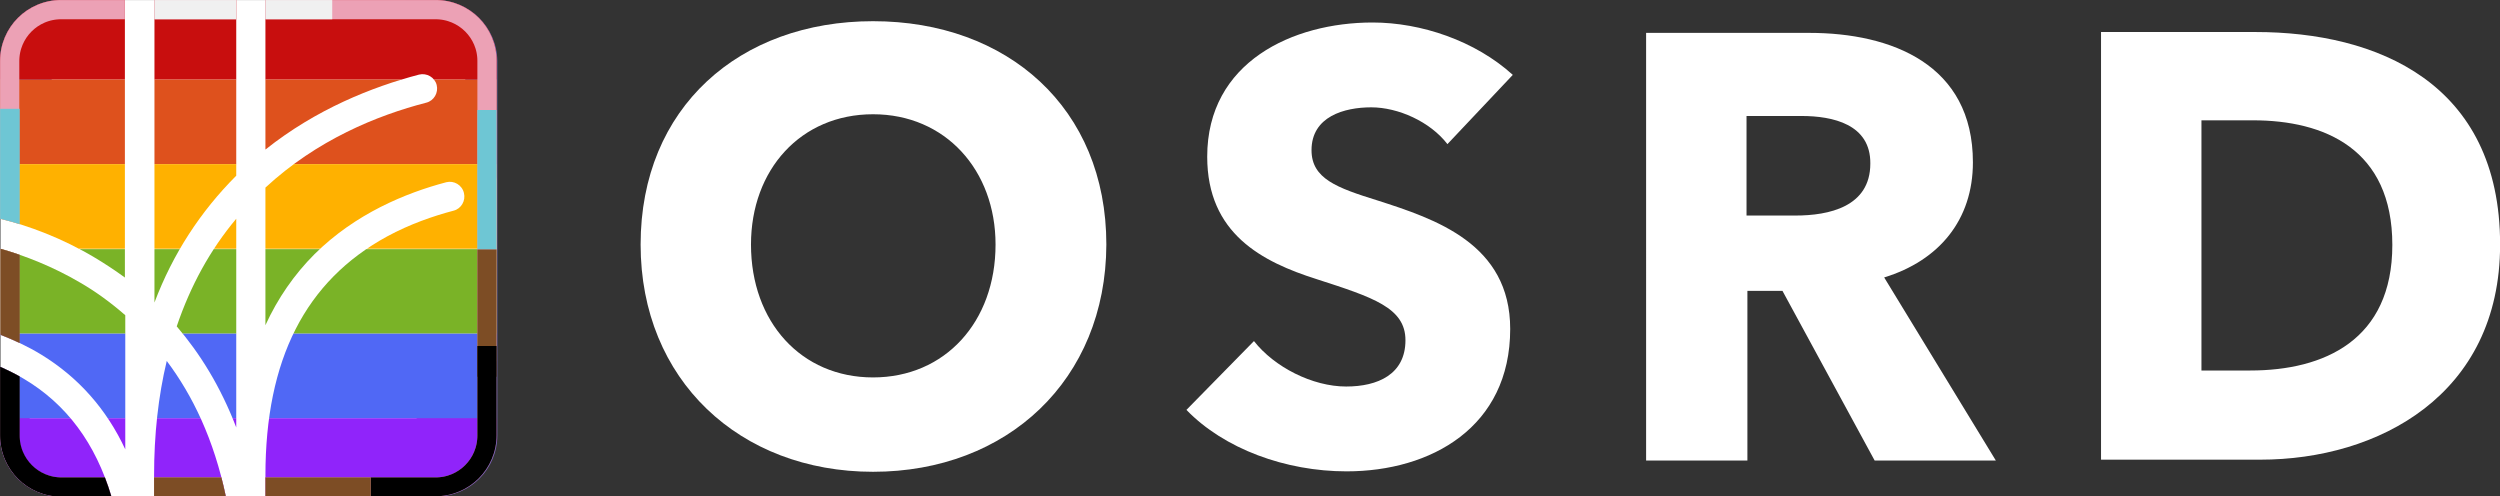 <svg xmlns="http://www.w3.org/2000/svg" xmlns:xlink="http://www.w3.org/1999/xlink" xml:space="preserve" id="svg42" width="644.575" height="128" x="0" y="0" version="1.1"><rect width="100%" height="100%" fill="#333333" stroke="none"/><defs id="defs1"><clipPath id="clipPath352"><path id="path1" d="M-1347.3 1737.07h1920V-923.35h-1920Z"/></clipPath><clipPath id="SVGID_2_"><use xlink:href="#SVGID_1_" id="use1" style="overflow:visible"/></clipPath><clipPath id="clipPath2"><use xlink:href="#SVGID_1_" id="use2" style="overflow:visible"/></clipPath><clipPath id="SVGID_4_"><use xlink:href="#SVGID_3_" id="use10" style="overflow:visible"/></clipPath><clipPath id="clipPath3"><use xlink:href="#SVGID_3_" id="use3" style="overflow:visible"/></clipPath><clipPath id="SVGID_6_"><use xlink:href="#SVGID_5_" id="use19" style="overflow:visible"/></clipPath><clipPath id="clipPath4"><use xlink:href="#SVGID_5_" id="use4" style="overflow:visible"/></clipPath><clipPath id="SVGID_8_"><use xlink:href="#SVGID_7_" id="use28" style="overflow:visible"/></clipPath><clipPath id="SVGID_10_"><use xlink:href="#SVGID_9_" id="use34" style="overflow:visible"/></clipPath><clipPath id="clipPath5"><use xlink:href="#SVGID_9_" id="use5" style="overflow:visible"/></clipPath><clipPath id="SVGID_12_"><use xlink:href="#SVGID_11_" id="use43" style="overflow:visible"/></clipPath><clipPath id="clipPath6"><use xlink:href="#SVGID_11_" id="use6" style="overflow:visible"/></clipPath><clipPath id="SVGID_14_"><use xlink:href="#SVGID_13_" id="use52" style="overflow:visible"/></clipPath><clipPath id="clipPath7"><use xlink:href="#SVGID_13_" id="use7" style="overflow:visible"/></clipPath><path id="SVGID_1_" d="M83.3 131.4c-2.2 9.2-3.3 19.1-3.3 29.9v5.4h18.7c-3.1-14.9-8.7-26.4-15.4-35.3Z"/><path id="SVGID_3_" d="M40 102.2v22.4c3.4 1.3 7.1 3 10.7 5.2 9.6 5.9 16.9 14.1 21.8 24.6v-34.9c-3.9-3.4-7.8-6.2-11.6-8.4-7.3-4.3-14.6-7.1-20.9-8.9Z"/><path id="SVGID_5_" d="M80.1 116.2c4.8-12.7 12-23.7 21.3-33V37.5H80.1Z"/><path id="SVGID_7_" d="M85.9 122.4c6 7 11.4 15.6 15.5 26.3V94.4c-6.8 8.1-11.9 17.4-15.5 28z"/><path id="SVGID_9_" d="M153.3 37.5H109v38.9c13.2-10.5 27.8-16.3 40-19.5 2-.5 4.1.7 4.6 2.7s-.7 4.1-2.7 4.6c-12.8 3.3-28.5 9.7-41.9 22.1v35.8c3.2-7 7.5-13.2 12.8-18.5 10.6-10.5 23.7-15.9 34.3-18.7 2-.5 4.1.7 4.6 2.8.5 2-.7 4.1-2.7 4.6-5.3 1.4-11.4 3.5-17.3 6.7-21.3 11.6-31.7 32-31.7 62.2v5.4h44.3c8.8 0 15.9-7.1 15.9-15.9V53.3c0-8.7-7.1-15.8-15.9-15.8z"/><path id="SVGID_11_" d="M64.7 104.6c2.5 1.5 5.1 3.2 7.7 5.1V37.5H55.8c-8.8 0-15.9 7.1-15.9 15.9v41c7.4 1.8 16.1 5 24.8 10.2z"/><path id="SVGID_13_" d="M46 136c-2-1.2-4.1-2.2-6.1-3.1v17.9c0 8.8 7.1 15.9 15.9 15.9h13.1C64.8 152.9 57.2 142.6 46 136Z"/><filter id="filter2" width="1.06" height="1.06" x="-.03" y="-.03" color-interpolation-filters="sRGB"><feGaussianBlur id="feGaussianBlur1" stdDeviation="1.593"/></filter></defs><style id="style1" type="text/css">.st10{fill:#fff}.st2{fill:#786abf}</style><g id="g12"><g id="g42" transform="translate(-55.632 70.037)scale(1.116)"><g id="g29" transform="translate(13.651 -93.96)"><path id="path23" d="M74.7 114.6c-1.9 8.2-2.9 17-2.9 26.5v4.8h16.6c-2.8-13.1-7.8-23.4-13.7-31.3Z" class="st2"/><path id="path24" d="M36.2 88.7v19.9c3.1 1.2 6.3 2.7 9.5 4.6 8.5 5.2 15 12.6 19.4 21.8v-31c-3.4-3-6.9-5.5-10.3-7.5-6.5-3.7-12.9-6.2-18.6-7.8Z" class="st2"/><path id="path25" d="M71.8 101.1c4.3-11.3 10.6-21.1 19-29.4V31.2h-19z" class="st2"/><path id="path26" d="M77 106.6c5.3 6.2 10.1 13.8 13.7 23.3V81.8C84.8 89 80.2 97.3 77 106.6Z" class="st2"/><path id="path27" d="M136.9 31.2H97.5v34.5c11.8-9.4 24.7-14.5 35.6-17.3 1.8-.5 3.7.6 4.1 2.4.5 1.8-.6 3.6-2.4 4.1-11.4 2.9-25.3 8.6-37.2 19.7v31.8c2.9-6.3 6.7-11.7 11.4-16.4 9.4-9.3 21-14.1 30.5-16.6 1.8-.5 3.7.6 4.1 2.4.5 1.8-.6 3.6-2.4 4.1-4.7 1.2-10.1 3.1-15.3 6-19 10.3-28.2 28.4-28.2 55.2v4.8H137c7.8 0 14.1-6.3 14.1-14.1V45.3c-.1-7.8-6.4-14.1-14.2-14.1Z" class="st2"/><path id="path28" d="M58.2 90.8c2.2 1.3 4.5 2.8 6.8 4.6V31.2H50.3c-7.8 0-14.1 6.3-14.1 14.1v36.4c6.6 1.7 14.3 4.5 22 9.1z" class="st2"/><path id="path29" d="M41.6 118.7c-1.8-1.1-3.6-2-5.4-2.8v15.9c0 7.8 6.3 14.1 14.1 14.1h11.6c-3.6-12.2-10.4-21.3-20.3-27.2Z" class="st2"/></g><g id="g33" transform="translate(13.651 -93.96)"><g id="g32"><g id="g31"><g id="g30"><path id="path30" d="M237.9 140.2c-30.8 0-53.7-21.2-53.7-52.5 0-31.7 22.9-51.6 53.7-51.6 31 0 53.9 20 53.9 51.6-.1 31.3-22.9 52.5-53.9 52.5zm0-82.6c-16.7 0-28.2 12.8-28.2 30.1 0 17.9 11.6 30.7 28.2 30.7s28.3-12.8 28.3-30.7c0-17.2-11.6-30.1-28.3-30.1z" class="st10"/></g></g></g></g><g id="g35" transform="translate(13.651 -93.96)"><g id="g34"><path id="path33" d="M370.6 64.5c-4-5.2-11.4-8.5-17.6-8.5-6.2 0-13.8 2.1-13.8 9.9 0 6.6 5.9 8.7 15.2 11.6 13.4 4.3 30.7 10 30.7 29.7 0 22.7-18.3 32.9-37.8 32.9-14.1 0-28.3-5.2-37-14.2l15.6-15.9c4.7 6 13.5 10.5 21.3 10.5 7.3 0 13.7-2.8 13.7-10.7 0-7.5-7.5-9.9-20.5-14.1-12.6-4-25.3-10.5-25.3-28.3 0-21.9 19.8-31 38.2-31 11.2 0 23.7 4.2 32.4 12.1z" class="st10"/></g></g><g id="g37" transform="translate(13.651 -93.96)"><g id="g36"><path id="path35" d="M469.3 137.6 448 98.4h-8.1v39.2h-23.4V38.8h37.7c19 0 37.8 7.3 37.8 29.9 0 13.3-7.8 22.7-20.5 26.6l25.8 42.3zM452.4 58h-12.7v23H451c7.7 0 17.3-2 17.3-12 .1-9.1-8.7-11-15.9-11z" class="st10"/></g></g><g id="g41" transform="translate(13.651 -93.96)"><g id="g40"><g id="g39"><g id="g38"><path id="path37" d="M558.4 137.4h-36.8V38.6h35.7c28 0 56.5 11.7 56.5 49.1 0 34.8-28.2 49.7-55.4 49.7zM556.7 59h-11.9v57.8h11.3c17 0 32.8-7 32.8-29 0-22.2-15.7-28.8-32.2-28.8Z" class="st10"/></g></g></g></g></g><g id="Calque_1" transform="matrix(.99 0 0 .991 -39.475 -37.152)"><g id="g64"><g id="g63"><path id="polygon1" d="M64.4 37.5h81.1l20.3 27 3.4 19.8v47.1l-49.1 35.3H64.2L40 137.1v-54z" class="st0" style="fill:#fff"/><g id="g62"><g id="g10"><defs id="defs7"><path id="path3" d="M83.3 131.4c-2.2 9.2-3.3 19.1-3.3 29.9v5.4h18.7c-3.1-14.9-8.7-26.4-15.4-35.3Z"/></defs><clipPath id="clipPath8"><use xlink:href="#SVGID_1_" id="use8" style="overflow:visible"/></clipPath><g id="g6" class="st1" clip-path="url(#SVGID_2_)"><path id="rect1" d="M38.4 36.2h132.1v22H38.4z" class="st2" style="fill:#c80e0e"/><path id="rect2" d="M38.4 58.2h132.1v22H38.4z" class="st3" style="fill:#de511d"/><path id="rect3" d="M38.4 80.2h132.1v22H38.4z" class="st4" style="fill:#ffb100"/><path id="rect4" d="M38.4 102.3h132.1v22H38.4z" class="st5" style="fill:#7ab327"/><path id="rect5" d="M38.4 124.3h132.1v22H38.4z" class="st6" style="fill:#5068f5"/><path id="rect6" d="M38.4 146.3h132.1v22H38.4z" class="st7" style="fill:#9024fa"/></g><g id="g9" class="st1" clip-path="url(#SVGID_2_)"><path id="path6" d="M153.3 37.5H55.8c-8.8 0-15.9 7.1-15.9 15.9v97.4c0 8.8 7.1 15.9 15.9 15.9h97.5c8.8 0 15.9-7.1 15.9-15.9V53.3c0-8.7-7.1-15.8-15.9-15.8z" class="st8" style="fill:none;stroke:#eca1b5;stroke-width:10;stroke-miterlimit:10"/><path id="line6" d="M169.2 102.4V66.1" class="st9" style="fill:none;stroke:#6ec6d4;stroke-width:10;stroke-miterlimit:10"/><path id="line7" d="M169.2 135.5V99.4" class="st10" style="fill:none;stroke:#7d4d25;stroke-width:10;stroke-miterlimit:10"/><path id="path7" d="M136.4 166.7h16.9c8.8 0 15.9-7.1 15.9-15.9v-15.3" class="st11" style="fill:none;stroke:#000;stroke-width:10;stroke-miterlimit:10"/><path id="polyline7" d="M69.9 166.7h66.5" class="st10" style="fill:none;stroke:#7d4d25;stroke-width:10;stroke-miterlimit:10"/><path id="path8" d="M40 135.5v15.3c0 8.8 7.1 15.9 15.9 15.9h16" class="st11" style="fill:none;stroke:#000;stroke-width:10;stroke-miterlimit:10"/><path id="polyline8" d="M40 99.2v36.3" class="st10" style="fill:none;stroke:#7d4d25;stroke-width:10;stroke-miterlimit:10"/><path id="line8" d="M40 65.8v33.4" class="st9" style="fill:none;stroke:#6ec6d4;stroke-width:10;stroke-miterlimit:10"/><path id="polyline9" d="M136.4 37.5H69.9" class="st12" style="fill:none;stroke:#fafafa;stroke-width:10;stroke-miterlimit:10"/></g></g><g id="g19"><defs id="defs10"><path id="path4" d="M40 102.2v22.4c3.4 1.3 7.1 3 10.7 5.2 9.6 5.9 16.9 14.1 21.8 24.6v-34.9c-3.9-3.4-7.8-6.2-11.6-8.4-7.3-4.3-14.6-7.1-20.9-8.9Z"/></defs><clipPath id="clipPath9"><use xlink:href="#SVGID_3_" id="use9" style="overflow:visible"/></clipPath><g id="g15" class="st13" clip-path="url(#SVGID_4_)"><path id="rect10" d="M38.4 36.2h132.1v22H38.4z" class="st2" style="fill:#c80e0e"/><path id="rect11" d="M38.4 58.2h132.1v22H38.4z" class="st3" style="fill:#de511d"/><path id="rect12" d="M38.4 80.2h132.1v22H38.4z" class="st4" style="fill:#ffb100"/><path id="rect13" d="M38.4 102.3h132.1v22H38.4z" class="st5" style="fill:#7ab327"/><path id="rect14" d="M38.4 124.3h132.1v22H38.4z" class="st6" style="fill:#5068f5"/><path id="rect15" d="M38.4 146.3h132.1v22H38.4z" class="st7" style="fill:#9024fa"/></g><g id="g18" class="st13" clip-path="url(#SVGID_4_)"><path id="path15" d="M153.3 37.5H55.8c-8.8 0-15.9 7.1-15.9 15.9v97.4c0 8.8 7.1 15.9 15.9 15.9h97.5c8.8 0 15.9-7.1 15.9-15.9V53.3c0-8.7-7.1-15.8-15.9-15.8z" class="st8" style="fill:none;stroke:#eca1b5;stroke-width:10;stroke-miterlimit:10"/><path id="line15" d="M169.2 102.4V66.1" class="st9" style="fill:none;stroke:#6ec6d4;stroke-width:10;stroke-miterlimit:10"/><path id="line16" d="M169.2 135.5V99.4" class="st10" style="fill:none;stroke:#7d4d25;stroke-width:10;stroke-miterlimit:10"/><path id="path16" d="M136.4 166.7h16.9c8.8 0 15.9-7.1 15.9-15.9v-15.3" class="st11" style="fill:none;stroke:#000;stroke-width:10;stroke-miterlimit:10"/><path id="polyline16" d="M69.9 166.7h66.5" class="st10" style="fill:none;stroke:#7d4d25;stroke-width:10;stroke-miterlimit:10"/><path id="path17" d="M40 135.5v15.3c0 8.8 7.1 15.9 15.9 15.9h16" class="st11" style="fill:none;stroke:#000;stroke-width:10;stroke-miterlimit:10"/><path id="polyline17" d="M40 99.2v36.3" class="st10" style="fill:none;stroke:#7d4d25;stroke-width:10;stroke-miterlimit:10"/><path id="line17" d="M40 65.8v33.4" class="st9" style="fill:none;stroke:#6ec6d4;stroke-width:10;stroke-miterlimit:10"/><path id="polyline18" d="M136.4 37.5H69.9" class="st12" style="fill:none;stroke:#fafafa;stroke-width:10;stroke-miterlimit:10"/></g></g><g id="g28"><defs id="defs19"><path id="path5" d="M80.1 116.2c4.8-12.7 12-23.7 21.3-33V37.5H80.1Z"/></defs><clipPath id="clipPath11"><use xlink:href="#SVGID_5_" id="use11" style="overflow:visible"/></clipPath><g id="g24" class="st14" clip-path="url(#SVGID_6_)"><path id="rect19" d="M38.4 36.2h132.1v22H38.4z" class="st2" style="fill:#c80e0e"/><path id="rect20" d="M38.4 58.2h132.1v22H38.4z" class="st3" style="fill:#de511d"/><path id="rect21" d="M38.4 80.2h132.1v22H38.4z" class="st4" style="fill:#ffb100"/><path id="rect22" d="M38.4 102.3h132.1v22H38.4z" class="st5" style="fill:#7ab327"/><path id="rect23" d="M38.4 124.3h132.1v22H38.4z" class="st6" style="fill:#5068f5"/><path id="rect24" d="M38.4 146.3h132.1v22H38.4z" class="st7" style="fill:#9024fa"/></g><g id="g27" class="st14" clip-path="url(#SVGID_6_)"><path id="path24-2" d="M153.3 37.5H55.8c-8.8 0-15.9 7.1-15.9 15.9v97.4c0 8.8 7.1 15.9 15.9 15.9h97.5c8.8 0 15.9-7.1 15.9-15.9V53.3c0-8.7-7.1-15.8-15.9-15.8z" class="st8" style="fill:none;stroke:#eca1b5;stroke-width:10;stroke-miterlimit:10"/><path id="line24" d="M169.2 102.4V66.1" class="st9" style="fill:none;stroke:#6ec6d4;stroke-width:10;stroke-miterlimit:10"/><path id="line25" d="M169.2 135.5V99.4" class="st10" style="fill:none;stroke:#7d4d25;stroke-width:10;stroke-miterlimit:10"/><path id="path25-7" d="M136.4 166.7h16.9c8.8 0 15.9-7.1 15.9-15.9v-15.3" class="st11" style="fill:none;stroke:#000;stroke-width:10;stroke-miterlimit:10"/><path id="polyline25" d="M69.9 166.7h66.5" class="st10" style="fill:none;stroke:#7d4d25;stroke-width:10;stroke-miterlimit:10"/><path id="path26-0" d="M40 135.5v15.3c0 8.8 7.1 15.9 15.9 15.9h16" class="st11" style="fill:none;stroke:#000;stroke-width:10;stroke-miterlimit:10"/><path id="polyline26" d="M40 99.2v36.3" class="st10" style="fill:none;stroke:#7d4d25;stroke-width:10;stroke-miterlimit:10"/><path id="line26" d="M40 65.8v33.4" class="st9" style="fill:none;stroke:#6ec6d4;stroke-width:10;stroke-miterlimit:10"/><path id="polyline27" d="M136.4 37.5H69.9" class="st15" style="fill:none;stroke:#f0f0f0;stroke-width:10;stroke-miterlimit:10"/></g></g><g id="g34-9"><defs id="defs28"><path id="path9" d="M85.9 122.4c6 7 11.4 15.6 15.5 26.3V94.4c-6.8 8.1-11.9 17.4-15.5 28z"/></defs><clipPath id="clipPath12"><use xlink:href="#SVGID_7_" id="use12" style="overflow:visible"/></clipPath><g id="g33-3" class="st16" clip-path="url(#SVGID_8_)"><path id="rect28" d="M38.4 36.2h132.1v22H38.4z" class="st2" style="fill:#c80e0e"/><path id="rect29" d="M38.4 58.2h132.1v22H38.4z" class="st3" style="fill:#de511d"/><path id="rect30" d="M38.4 80.2h132.1v22H38.4z" class="st4" style="fill:#ffb100"/><path id="rect31" d="M38.4 102.3h132.1v22H38.4z" class="st5" style="fill:#7ab327"/><path id="rect32" d="M38.4 124.3h132.1v22H38.4z" class="st6" style="fill:#5068f5"/><path id="rect33" d="M38.4 146.3h132.1v22H38.4z" class="st7" style="fill:#9024fa"/></g></g><g id="g43"><defs id="defs34"><path id="path10" d="M153.3 37.5H109v38.9c13.2-10.5 27.8-16.3 40-19.5 2-.5 4.1.7 4.6 2.7s-.7 4.1-2.7 4.6c-12.8 3.3-28.5 9.7-41.9 22.1v35.8c3.2-7 7.5-13.2 12.8-18.5 10.6-10.5 23.7-15.9 34.3-18.7 2-.5 4.1.7 4.6 2.8.5 2-.7 4.1-2.7 4.6-5.3 1.4-11.4 3.5-17.3 6.7-21.3 11.6-31.7 32-31.7 62.2v5.4h44.3c8.8 0 15.9-7.1 15.9-15.9V53.3c0-8.7-7.1-15.8-15.9-15.8z"/></defs><clipPath id="clipPath13"><use xlink:href="#SVGID_9_" id="use13" style="overflow:visible"/></clipPath><g id="g39-6" class="st17" clip-path="url(#SVGID_10_)"><path id="rect34" d="M38.4 36.2h132.1v22H38.4z" class="st2" style="fill:#c80e0e"/><path id="rect35" d="M38.4 58.2h132.1v22H38.4z" class="st3" style="fill:#de511d"/><path id="rect36" d="M38.4 80.2h132.1v22H38.4z" class="st4" style="fill:#ffb100"/><path id="rect37" d="M38.4 102.3h132.1v22H38.4z" class="st5" style="fill:#7ab327"/><path id="rect38" d="M38.4 124.3h132.1v22H38.4z" class="st6" style="fill:#5068f5"/><path id="rect39" d="M38.4 146.3h132.1v22H38.4z" class="st7" style="fill:#9024fa"/></g><g id="g42-0" class="st17" clip-path="url(#SVGID_10_)"><path id="path39" d="M153.3 37.5H55.8c-8.8 0-15.9 7.1-15.9 15.9v97.4c0 8.8 7.1 15.9 15.9 15.9h97.5c8.8 0 15.9-7.1 15.9-15.9V53.3c0-8.7-7.1-15.8-15.9-15.8z" class="st8" style="fill:none;stroke:#eca1b5;stroke-width:10;stroke-miterlimit:10"/><path id="line39" d="M169.2 102.4V66.1" class="st9" style="fill:none;stroke:#6ec6d4;stroke-width:10;stroke-miterlimit:10"/><path id="line40" d="M169.2 135.5v-33.1" class="st10" style="fill:none;stroke:#7d4d25;stroke-width:10;stroke-miterlimit:10"/><path id="path40" d="M136.4 166.7h16.9c8.8 0 15.9-7.1 15.9-15.9v-23.3" class="st11" style="fill:none;stroke:#000;stroke-width:10;stroke-miterlimit:10"/><path id="polyline40" d="M69.9 166.7h66.5" class="st10" style="fill:none;stroke:#7d4d25;stroke-width:10;stroke-miterlimit:10"/><path id="path41" d="M40 135.5v15.3c0 8.8 7.1 15.9 15.9 15.9h16" class="st11" style="fill:none;stroke:#000;stroke-width:10;stroke-miterlimit:10"/><path id="polyline41" d="M40 99.2v36.3" class="st10" style="fill:none;stroke:#7d4d25;stroke-width:10;stroke-miterlimit:10"/><path id="line41" d="M40 65.8v33.4" class="st9" style="fill:none;stroke:#6ec6d4;stroke-width:10;stroke-miterlimit:10"/><path id="polyline42" d="M126.4 37.5H69.9" class="st15" style="fill:none;stroke:#f0f0f0;stroke-width:10;stroke-miterlimit:10"/></g></g><g id="g52"><defs id="defs43"><path id="path11" d="M64.7 104.6c2.5 1.5 5.1 3.2 7.7 5.1V37.5H55.8c-8.8 0-15.9 7.1-15.9 15.9v41c7.4 1.8 16.1 5 24.8 10.2z"/></defs><clipPath id="clipPath14"><use xlink:href="#SVGID_11_" id="use14" style="overflow:visible"/></clipPath><g id="g48" class="st18" clip-path="url(#SVGID_12_)"><path id="rect43" d="M38.4 36.2h132.1v22H38.4z" class="st2" style="fill:#c80e0e"/><path id="rect44" d="M38.4 58.2h132.1v22H38.4z" class="st3" style="fill:#de511d"/><path id="rect45" d="M38.4 80.2h132.1v22H38.4z" class="st4" style="fill:#ffb100"/><path id="rect46" d="M38.4 102.3h132.1v22H38.4z" class="st5" style="fill:#7ab327"/><path id="rect47" d="M38.4 124.3h132.1v22H38.4z" class="st6" style="fill:#5068f5"/><path id="rect48" d="M38.4 146.3h132.1v22H38.4z" class="st7" style="fill:#9024fa"/></g><g id="g51" class="st18" clip-path="url(#SVGID_12_)"><path id="path48" d="M153.3 37.5H55.8c-8.8 0-15.9 7.1-15.9 15.9v97.4c0 8.8 7.1 15.9 15.9 15.9h97.5c8.8 0 15.9-7.1 15.9-15.9V53.3c0-8.7-7.1-15.8-15.9-15.8z" class="st8" style="fill:none;stroke:#eca1b5;stroke-width:10;stroke-miterlimit:10"/><path id="line48" d="M169.2 102.4V66.1" class="st9" style="fill:none;stroke:#6ec6d4;stroke-width:10;stroke-miterlimit:10"/><path id="line49" d="M169.2 135.5V99.4" class="st10" style="fill:none;stroke:#7d4d25;stroke-width:10;stroke-miterlimit:10"/><path id="path49" d="M136.4 166.7h16.9c8.8 0 15.9-7.1 15.9-15.9v-15.3" class="st11" style="fill:none;stroke:#000;stroke-width:10;stroke-miterlimit:10"/><path id="polyline49" d="M69.9 166.7h66.5" class="st10" style="fill:none;stroke:#7d4d25;stroke-width:10;stroke-miterlimit:10"/><path id="path50" d="M40 135.5v15.3c0 8.8 7.1 15.9 15.9 15.9h16" class="st11" style="fill:none;stroke:#000;stroke-width:10;stroke-miterlimit:10"/><path id="polyline50" d="M40 99.2v36.3" class="st10" style="fill:none;stroke:#7d4d25;stroke-width:10;stroke-miterlimit:10"/><path id="line50" d="M40 65.8v33.4" class="st9" style="fill:none;stroke:#6ec6d4;stroke-width:10;stroke-miterlimit:10"/><path id="polyline51" d="M136.4 37.5H79.9" class="st12" style="fill:none;stroke:#fafafa;stroke-width:10;stroke-miterlimit:10"/></g></g><g id="g61"><defs id="defs52"><path id="path12" d="M46 136c-2-1.2-4.1-2.2-6.1-3.1v17.9c0 8.8 7.1 15.9 15.9 15.9h13.1C64.8 152.9 57.2 142.6 46 136Z"/></defs><clipPath id="clipPath15"><use xlink:href="#SVGID_13_" id="use15" style="overflow:visible"/></clipPath><g id="g57" class="st19" clip-path="url(#SVGID_14_)"><path id="rect52" d="M38.4 36.2h132.1v22H38.4z" class="st2" style="fill:#c80e0e"/><path id="rect53" d="M38.4 58.2h132.1v22H38.4z" class="st3" style="fill:#de511d"/><path id="rect54" d="M38.4 80.2h132.1v22H38.4z" class="st4" style="fill:#ffb100"/><path id="rect55" d="M38.4 102.3h132.1v22H38.4z" class="st5" style="fill:#7ab327"/><path id="rect56" d="M38.4 124.3h132.1v22H38.4z" class="st6" style="fill:#5068f5"/><path id="rect57" d="M38.4 146.3h132.1v22H38.4z" class="st7" style="fill:#9024fa"/></g><g id="g60" class="st19" clip-path="url(#SVGID_14_)"><path id="path57" d="M153.3 37.5H55.8c-8.8 0-15.9 7.1-15.9 15.9v97.4c0 8.8 7.1 15.9 15.9 15.9h97.5c8.8 0 15.9-7.1 15.9-15.9V53.3c0-8.7-7.1-15.8-15.9-15.8z" class="st8" style="fill:none;stroke:#eca1b5;stroke-width:10;stroke-miterlimit:10"/><path id="line57" d="M169.2 102.4V66.1" class="st9" style="fill:none;stroke:#6ec6d4;stroke-width:10;stroke-miterlimit:10"/><path id="line58" d="M169.2 135.5V99.4" class="st10" style="fill:none;stroke:#7d4d25;stroke-width:10;stroke-miterlimit:10"/><path id="path58" d="M136.4 166.7h16.9c8.8 0 15.9-7.1 15.9-15.9v-15.3" class="st11" style="fill:none;stroke:#000;stroke-width:10;stroke-miterlimit:10"/><path id="polyline58" d="M69.9 166.7h66.5" class="st10" style="fill:none;stroke:#7d4d25;stroke-width:10;stroke-miterlimit:10"/><path id="path59" d="M40 125.5v25.3c0 8.8 7.1 15.9 15.9 15.9h16" class="st11" style="fill:none;stroke:#000;stroke-width:10;stroke-miterlimit:10"/><path id="polyline59" d="M40 99.2v33.7-7.4" class="st10" style="fill:none;stroke:#7d4d25;stroke-width:10;stroke-miterlimit:10"/><path id="line59" d="M40 65.8v33.4" class="st9" style="fill:none;stroke:#6ec6d4;stroke-width:10;stroke-miterlimit:10"/><path id="polyline60" d="M136.4 37.5H69.9" class="st12" style="fill:none;stroke:#fafafa;stroke-width:10;stroke-miterlimit:10"/></g></g></g></g></g></g></g></svg>